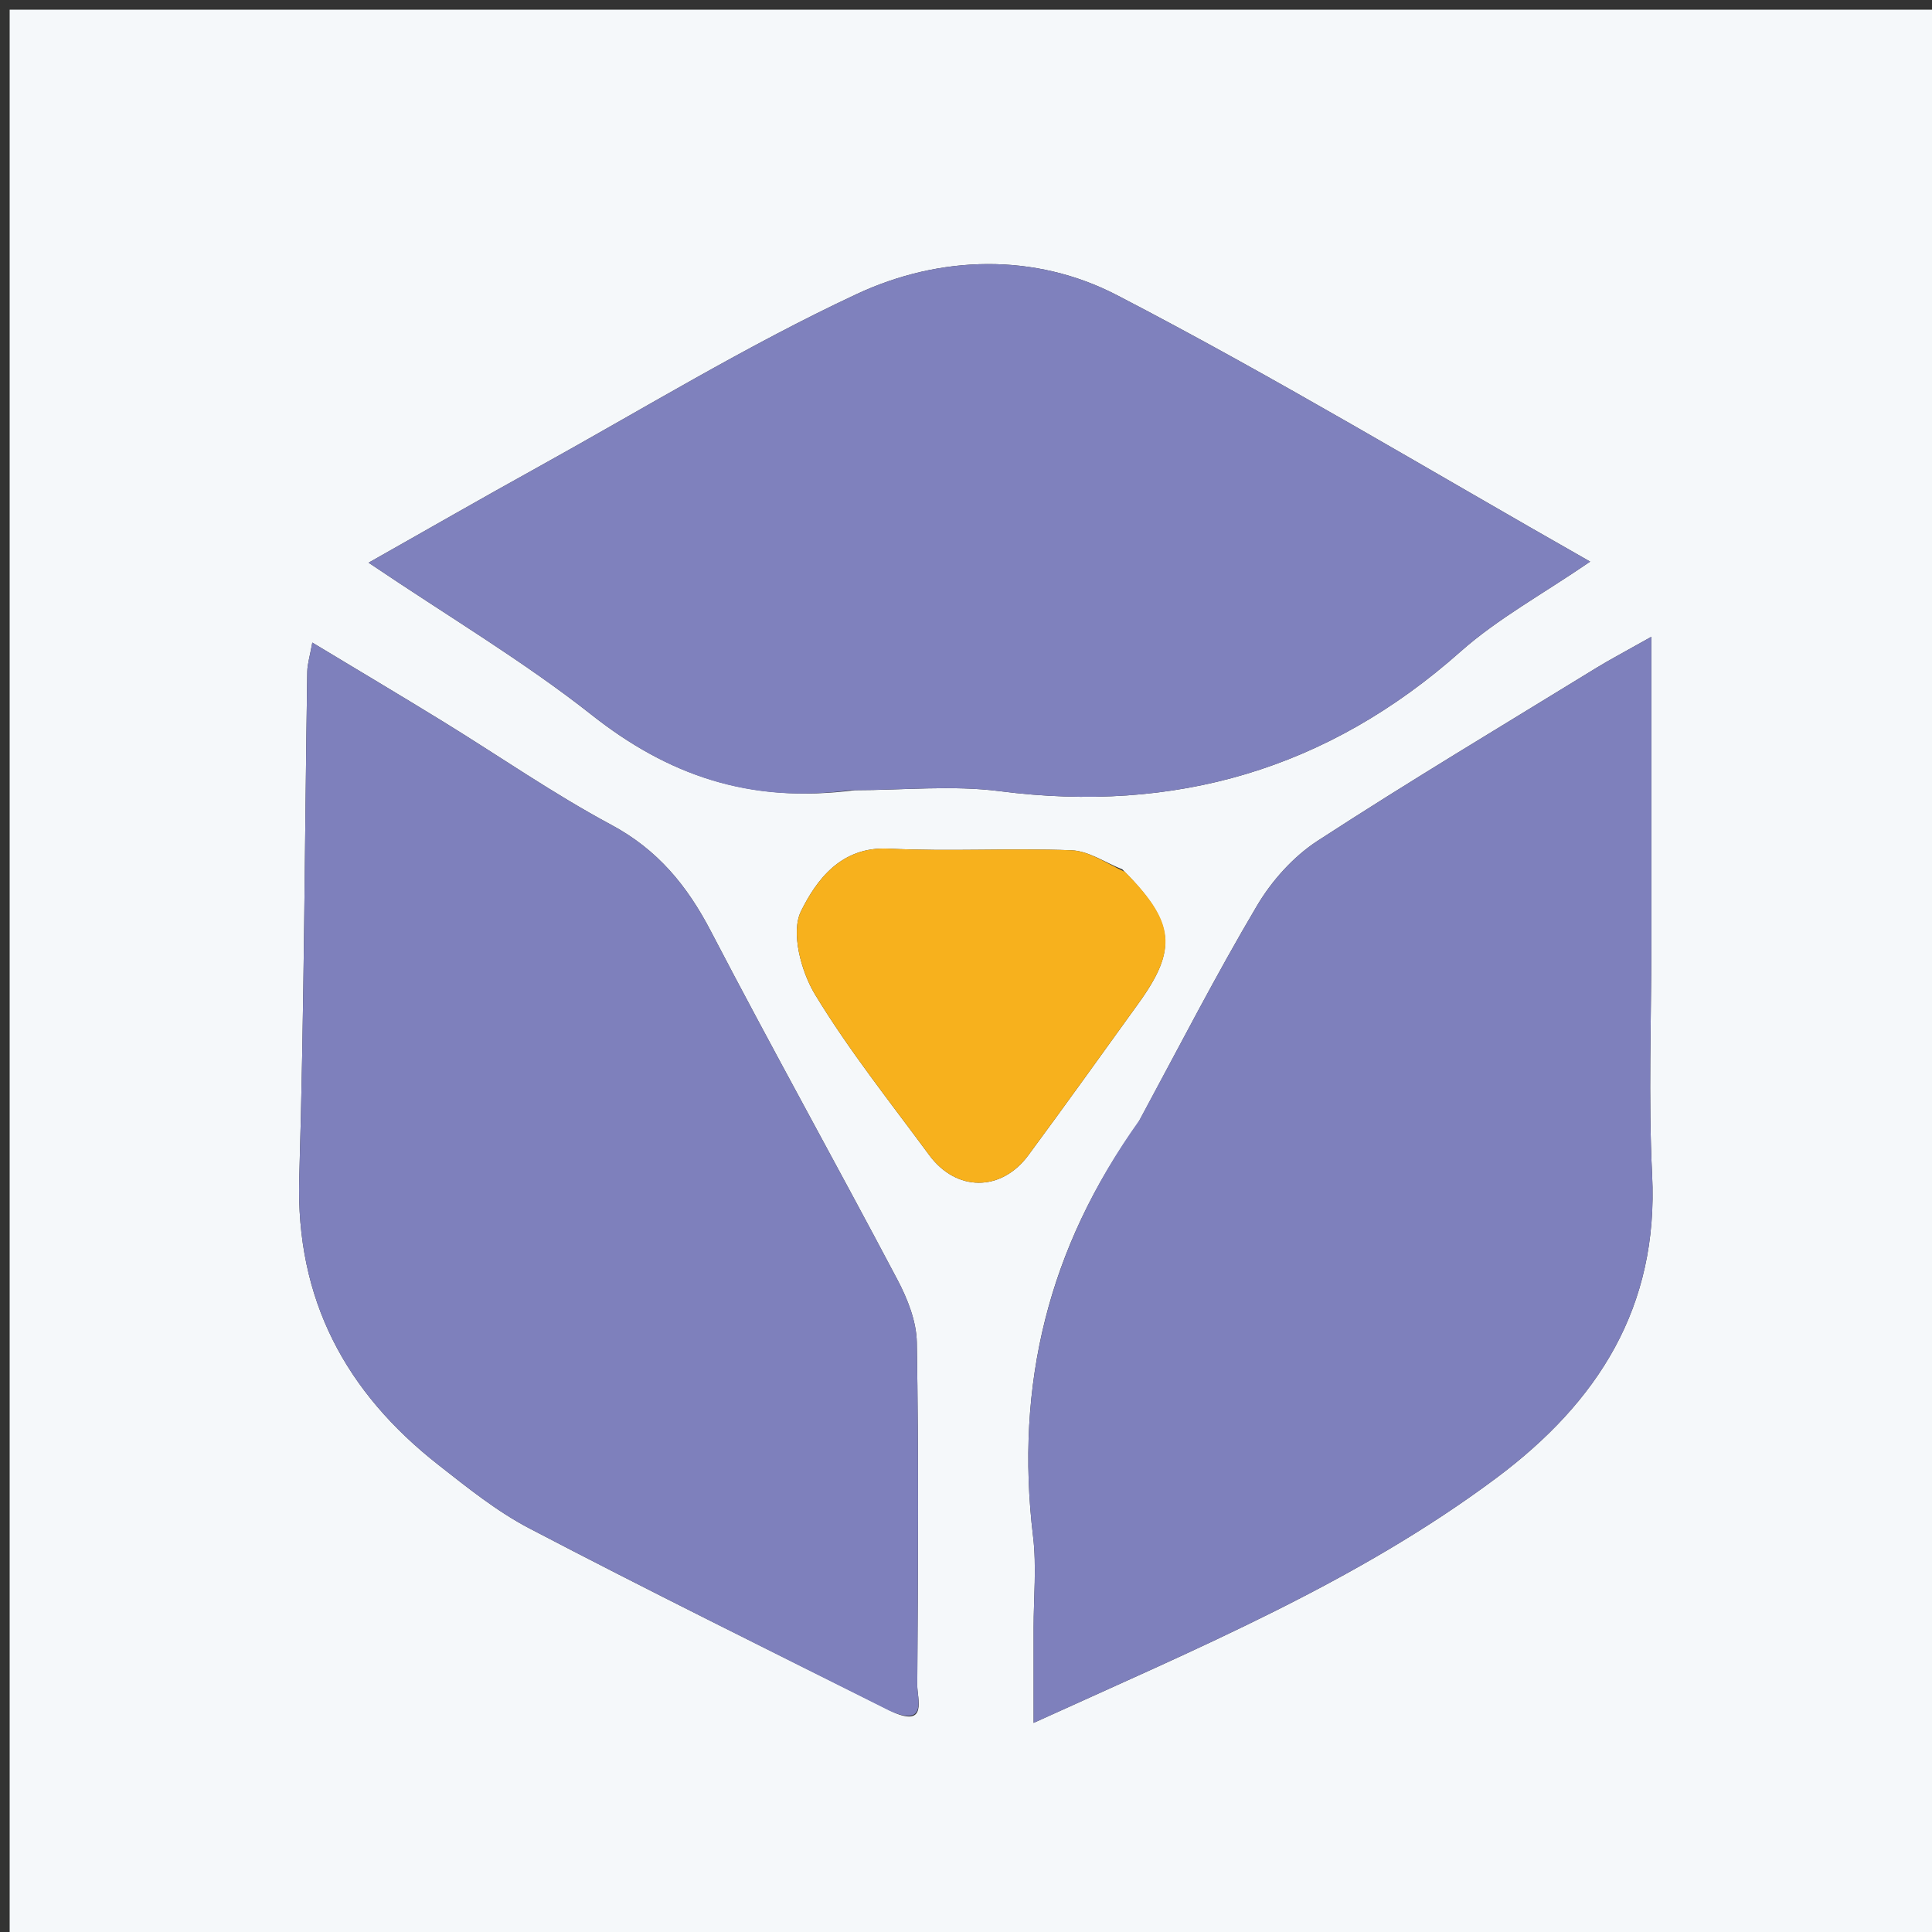 <svg version="1.1" id="Layer_1" xmlns="http://www.w3.org/2000/svg" xmlns:xlink="http://www.w3.org/1999/xlink" x="0px" y="0px"
	 width="100%" viewBox="0 0 200 200" enable-background="new 0 0 200 200" xml:space="preserve">
<rect x="0" y="0" width="200" height="200" fill="#333333" stroke="none"/>
<path fill="#F5F8FA" opacity="1" stroke="none" 
	d="
M131,201 
	C87.333,201 44.167,201 1,201 
	C1,134.333 1,67.667 1,1 
	C67.667,1 134.333,1 201,1 
	C201,67.667 201,134.333 201,201 
	C177.833,201 154.667,201 131,201 
M117.795,116.286 
	C108.552,129.116 105.05,143.371 106.944,159.057 
	C107.321,162.177 106.999,165.381 106.999,168.547 
	C106.999,171.599 106.999,174.651 106.999,178.352 
	C124.086,170.578 140.51,163.746 154.905,152.995 
	C165.422,145.141 171.707,135.308 171.027,121.62 
	C170.631,113.643 170.947,105.631 170.945,97.635 
	C170.944,87.521 170.945,77.407 170.945,65.922 
	C168.015,67.574 166.6,68.313 165.244,69.146 
	C155.599,75.071 145.876,80.877 136.39,87.048 
	C133.89,88.675 131.66,91.166 130.13,93.749 
	C125.892,100.902 122.088,108.312 117.795,116.286 
M92.438,177.232 
	C96.05,178.841 94.945,175.839 94.955,174.445 
	C95.036,162.621 95.104,150.793 94.909,138.971 
	C94.873,136.785 93.948,134.454 92.9,132.471 
	C86.528,120.409 79.886,108.489 73.583,96.392 
	C71.127,91.678 68.087,87.965 63.279,85.387 
	C57.279,82.169 51.655,78.254 45.843,74.681 
	C41.501,72.012 37.119,69.408 32.331,66.52 
	C32.068,67.987 31.821,68.753 31.809,69.523 
	C31.539,86.998 31.498,104.48 30.979,121.947 
	C30.605,134.521 35.781,144.121 45.399,151.657 
	C48.406,154.013 51.439,156.46 54.799,158.217 
	C67.025,164.608 79.394,170.726 92.438,177.232 
M88.506,81.803 
	C93.499,81.803 98.561,81.268 103.473,81.899 
	C121.613,84.231 137.432,79.666 151.181,67.463 
	C155.048,64.031 159.712,61.497 164.613,58.138 
	C147.752,48.563 131.964,39.026 115.624,30.553 
	C107.138,26.153 97.31,26.414 88.698,30.436 
	C77.275,35.771 66.456,42.403 55.4,48.519 
	C49.848,51.59 44.346,54.753 38.155,58.251 
	C46.475,63.867 54.234,68.467 61.251,74.008 
	C69.126,80.226 77.563,83.214 88.506,81.803 
M116.19,89.999 
	C114.437,89.308 112.704,88.091 110.926,88.022 
	C104.626,87.779 98.299,88.168 92.005,87.85 
	C87.048,87.6 84.507,91.121 82.918,94.328 
	C81.848,96.488 82.92,100.553 84.375,102.952 
	C87.892,108.75 92.157,114.099 96.193,119.574 
	C99.002,123.385 103.644,123.391 106.453,119.591 
	C110.298,114.389 114.06,109.125 117.846,103.88 
	C121.899,98.264 121.666,95.512 116.19,89.999 
z"/>
<path fill="#7E80BC" opacity="1" stroke="none" 
	d="
M117.954,115.954 
	C122.088,108.312 125.892,100.902 130.13,93.749 
	C131.66,91.166 133.89,88.675 136.39,87.048 
	C145.876,80.877 155.599,75.071 165.244,69.146 
	C166.6,68.313 168.015,67.574 170.945,65.922 
	C170.945,77.407 170.944,87.521 170.945,97.635 
	C170.947,105.631 170.631,113.643 171.027,121.62 
	C171.707,135.308 165.422,145.141 154.905,152.995 
	C140.51,163.746 124.086,170.578 106.999,178.352 
	C106.999,174.651 106.999,171.599 106.999,168.547 
	C106.999,165.381 107.321,162.177 106.944,159.057 
	C105.05,143.371 108.552,129.116 117.954,115.954 
z"/>
<path fill="#7E80BC" opacity="1" stroke="none" 
	d="
M92.073,177.089 
	C79.394,170.726 67.025,164.608 54.799,158.217 
	C51.439,156.46 48.406,154.013 45.399,151.657 
	C35.781,144.121 30.605,134.521 30.979,121.947 
	C31.498,104.48 31.539,86.998 31.809,69.523 
	C31.821,68.753 32.068,67.987 32.331,66.52 
	C37.119,69.408 41.501,72.012 45.843,74.681 
	C51.655,78.254 57.279,82.169 63.279,85.387 
	C68.087,87.965 71.127,91.678 73.583,96.392 
	C79.886,108.489 86.528,120.409 92.9,132.471 
	C93.948,134.454 94.873,136.785 94.909,138.971 
	C95.104,150.793 95.036,162.621 94.955,174.445 
	C94.945,175.839 96.05,178.841 92.073,177.089 
z"/>
<path fill="#7F81BD" opacity="1" stroke="none" 
	d="
M88.007,81.803 
	C77.563,83.214 69.126,80.226 61.251,74.008 
	C54.234,68.467 46.475,63.867 38.155,58.251 
	C44.346,54.753 49.848,51.59 55.4,48.519 
	C66.456,42.403 77.275,35.771 88.698,30.436 
	C97.31,26.414 107.138,26.153 115.624,30.553 
	C131.964,39.026 147.752,48.563 164.613,58.138 
	C159.712,61.497 155.048,64.031 151.181,67.463 
	C137.432,79.666 121.613,84.231 103.473,81.899 
	C98.561,81.268 93.499,81.803 88.007,81.803 
z"/>
<path fill="#F7B11D" opacity="1" stroke="none" 
	d="
M116.468,90.268 
	C121.666,95.512 121.899,98.264 117.846,103.88 
	C114.06,109.125 110.298,114.389 106.453,119.591 
	C103.644,123.391 99.002,123.385 96.193,119.574 
	C92.157,114.099 87.892,108.75 84.375,102.952 
	C82.92,100.553 81.848,96.488 82.918,94.328 
	C84.507,91.121 87.048,87.6 92.005,87.85 
	C98.299,88.168 104.626,87.779 110.926,88.022 
	C112.704,88.091 114.437,89.308 116.468,90.268 
z"/>
</svg>